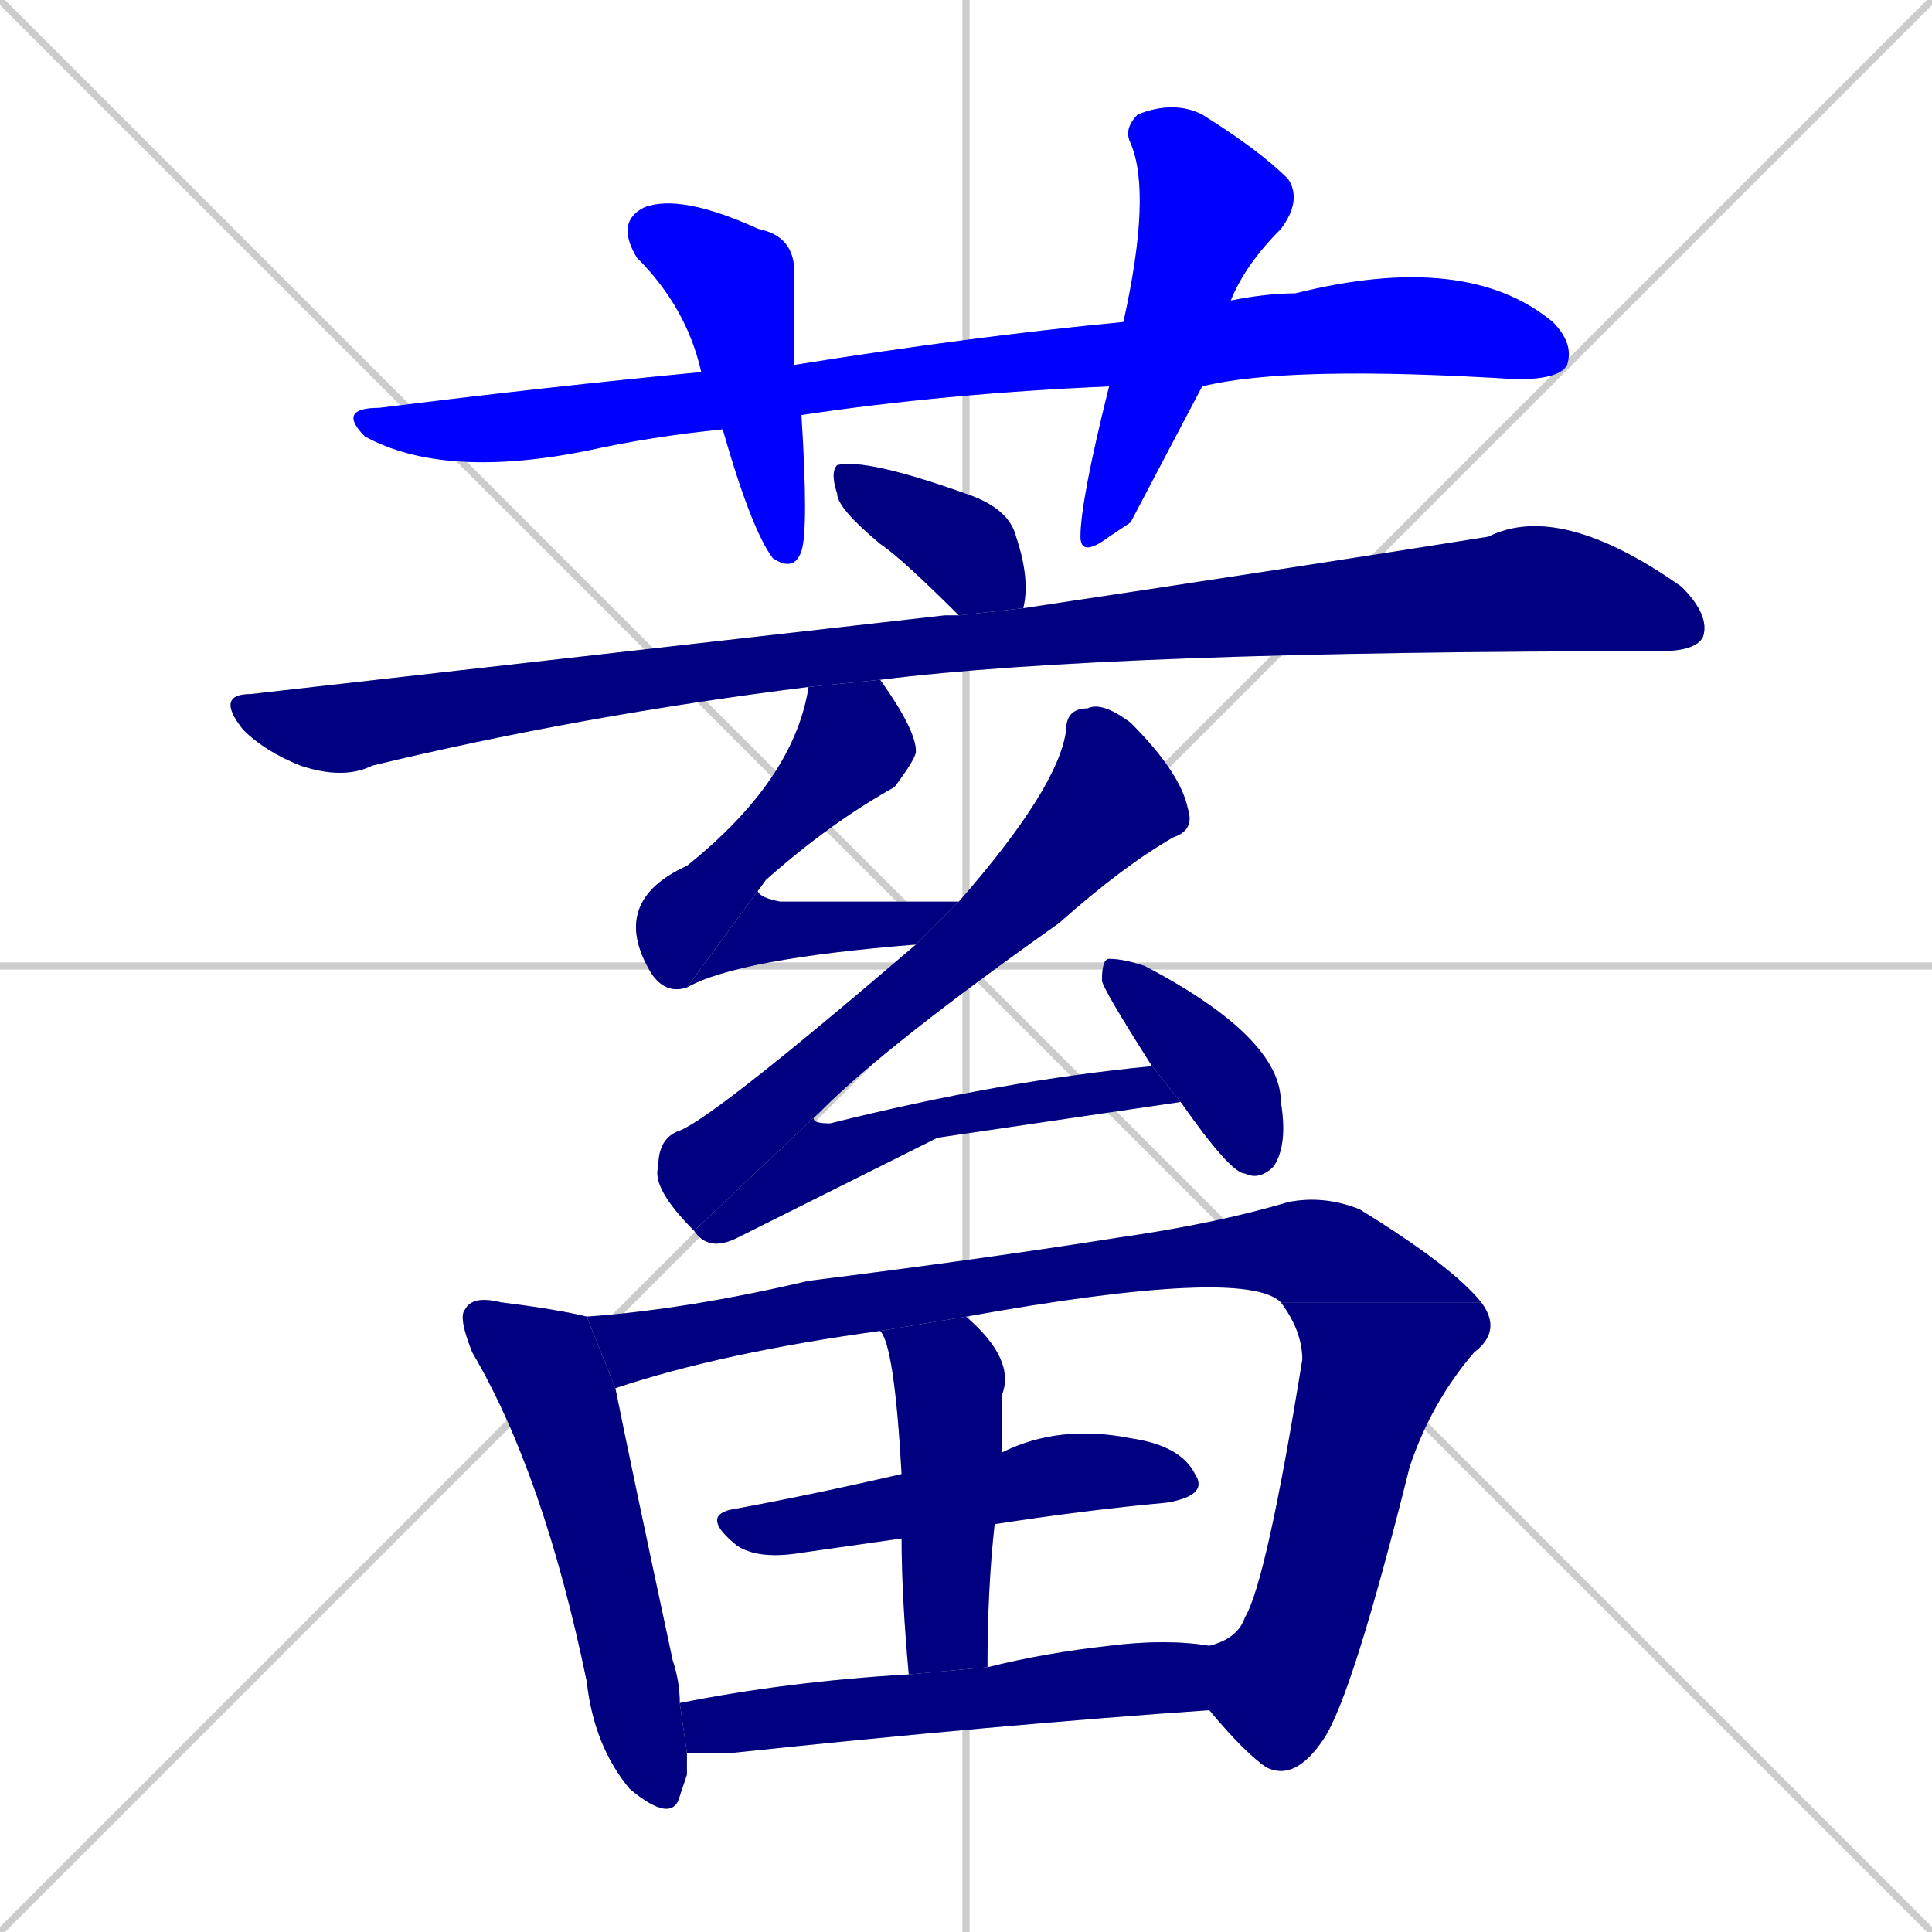 <svg xmlns="http://www.w3.org/2000/svg" xmlns:xlink="http://www.w3.org/1999/xlink" width="270" height="270"><defs><clipPath id="clip-mask-1"><rect x="47" y="35" width="173" height="32"><animate attributeName="x" from="-126" to="47" dur="0.641" begin="0; animate16.end + 1" id="animate1" fill="freeze"/></rect></clipPath><clipPath id="clip-mask-2"><rect x="86" y="27" width="27" height="53"><set attributeName="y" to="-26" begin="0; animate16.end + 1" /><animate attributeName="y" from="-26" to="27" dur="0.196" begin="animate1.end + 0.5" id="animate2" fill="freeze"/></rect></clipPath><clipPath id="clip-mask-3"><rect x="151" y="14" width="31" height="64"><set attributeName="y" to="-50" begin="0; animate16.end + 1" /><animate attributeName="y" from="-50" to="14" dur="0.237" begin="animate2.end + 0.5" id="animate3" fill="freeze"/></rect></clipPath><clipPath id="clip-mask-4"><rect x="116" y="64" width="28" height="22"><set attributeName="x" to="88" begin="0; animate16.end + 1" /><animate attributeName="x" from="88" to="116" dur="0.104" begin="animate3.end + 0.5" id="animate4" fill="freeze"/></rect></clipPath><clipPath id="clip-mask-5"><rect x="30" y="70" width="209" height="39"><set attributeName="x" to="-179" begin="0; animate16.end + 1" /><animate attributeName="x" from="-179" to="30" dur="0.774" begin="animate4.end + 0.5" id="animate5" fill="freeze"/></rect></clipPath><clipPath id="clip-mask-6"><rect x="85" y="95" width="43" height="44"><set attributeName="y" to="51" begin="0; animate16.end + 1" /><animate attributeName="y" from="51" to="95" dur="0.163" begin="animate5.end + 0.5" id="animate6" fill="freeze"/></rect></clipPath><clipPath id="clip-mask-7"><rect x="96" y="123" width="38" height="15"><set attributeName="x" to="58" begin="0; animate16.end + 1" /><animate attributeName="x" from="58" to="96" dur="0.141" begin="animate6.end" id="animate7" fill="freeze"/></rect></clipPath><clipPath id="clip-mask-8"><rect x="91" y="98" width="76" height="74"><set attributeName="y" to="24" begin="0; animate16.end + 1" /><animate attributeName="y" from="24" to="98" dur="0.274" begin="animate7.end + 0.5" id="animate8" fill="freeze"/></rect></clipPath><clipPath id="clip-mask-9"><rect x="97" y="149" width="68" height="26"><set attributeName="x" to="29" begin="0; animate16.end + 1" /><animate attributeName="x" from="29" to="97" dur="0.252" begin="animate8.end" id="animate9" fill="freeze"/></rect></clipPath><clipPath id="clip-mask-10"><rect x="154" y="134" width="26" height="31"><set attributeName="x" to="128" begin="0; animate16.end + 1" /><animate attributeName="x" from="128" to="154" dur="0.096" begin="animate9.end + 0.5" id="animate10" fill="freeze"/></rect></clipPath><clipPath id="clip-mask-11"><rect x="64" y="181" width="32" height="74"><set attributeName="y" to="107" begin="0; animate16.end + 1" /><animate attributeName="y" from="107" to="181" dur="0.274" begin="animate10.end + 0.5" id="animate11" fill="freeze"/></rect></clipPath><clipPath id="clip-mask-12"><rect x="82" y="167" width="125" height="27"><set attributeName="x" to="-43" begin="0; animate16.end + 1" /><animate attributeName="x" from="-43" to="82" dur="0.463" begin="animate11.end + 0.5" id="animate12" fill="freeze"/></rect></clipPath><clipPath id="clip-mask-13"><rect x="169" y="182" width="41" height="67"><set attributeName="y" to="115" begin="0; animate16.end + 1" /><animate attributeName="y" from="115" to="182" dur="0.248" begin="animate12.end" id="animate13" fill="freeze"/></rect></clipPath><clipPath id="clip-mask-14"><rect x="98" y="199" width="71" height="19"><set attributeName="x" to="27" begin="0; animate16.end + 1" /><animate attributeName="x" from="27" to="98" dur="0.263" begin="animate13.end + 0.5" id="animate14" fill="freeze"/></rect></clipPath><clipPath id="clip-mask-15"><rect x="123" y="184" width="19" height="50"><set attributeName="y" to="134" begin="0; animate16.end + 1" /><animate attributeName="y" from="134" to="184" dur="0.185" begin="animate14.end + 0.5" id="animate15" fill="freeze"/></rect></clipPath><clipPath id="clip-mask-16"><rect x="95" y="229" width="74" height="16"><set attributeName="x" to="21" begin="0; animate16.end + 1" /><animate attributeName="x" from="21" to="95" dur="0.274" begin="animate15.end + 0.5" id="animate16" fill="freeze"/></rect></clipPath></defs><path d="M 0 0 L 270 270 M 270 0 L 0 270 M 135 0 L 135 270 M 0 135 L 270 135" stroke="#CCCCCC" /><path d="M 155 54 Q 132 55 112 58 L 101 60 Q 91 61 82 63 Q 62 67 51 61 Q 47 57 53 57 Q 77 54 98 52 L 111 51 Q 136 47 157 45 L 172 42 Q 177 41 181 41 Q 205 35 217 45 Q 220 48 219 51 Q 218 53 212 53 Q 180 51 168 54" fill="#CCCCCC"/><path d="M 112 58 Q 113 74 112 77 Q 111 80 108 78 Q 105 74 101 60 L 98 52 Q 96 43 89 36 Q 86 31 90 29 Q 95 27 106 32 Q 111 33 111 38 Q 111 43 111 51" fill="#CCCCCC"/><path d="M 158 73 L 155 75 Q 151 78 151 75 Q 151 70 155 54 L 157 45 Q 161 27 158 20 Q 157 18 159 16 Q 164 14 168 16 Q 176 21 180 25 Q 182 28 179 32 Q 174 37 172 42 L 168 54" fill="#CCCCCC"/><path d="M 134 86 Q 126 78 123 76 Q 117 71 117 69 Q 116 66 117 65 Q 121 64 135 69 Q 141 71 142 75 Q 144 81 143 85 Q 143 85 143 85" fill="#CCCCCC"/><path d="M 113 96 Q 81 100 52 107 Q 48 109 42 107 Q 37 105 34 102 Q 30 97 35 97 Q 88 91 132 86 Q 133 86 134 86 L 143 85 Q 183 79 208 75 Q 218 70 235 82 Q 239 86 238 89 Q 237 91 232 91 Q 155 91 123 95" fill="#CCCCCC"/><path d="M 96 138 Q 93 139 91 136 Q 85 126 96 121 Q 111 109 113 96 L 123 95 Q 128 102 128 105 Q 128 106 125 110 Q 116 115 107 123" fill="#CCCCCC"/><path d="M 128 132 Q 103 134 96 138 L 107 123 Q 104 125 109 126 Q 120 126 134 126" fill="#CCCCCC"/><path d="M 97 172 Q 91 166 92 163 Q 92 159 95 158 Q 100 156 128 132 L 134 126 Q 148 110 149 102 Q 149 99 152 99 Q 154 98 158 101 Q 165 108 166 113 Q 167 116 164 117 Q 157 121 148 129 Q 124 146 115 155" fill="#CCCCCC"/><path d="M 131 159 L 103 173 Q 99 175 97 172 L 115 155 Q 112 157 116 157 Q 140 151 161 149 L 165 154" fill="#CCCCCC"/><path d="M 161 149 Q 154 138 154 137 Q 154 134 155 134 Q 157 134 160 135 Q 179 145 179 154 Q 180 160 178 163 Q 176 165 174 164 Q 172 164 165 154" fill="#CCCCCC"/><path d="M 96 248 L 95 251 Q 94 255 88 250 Q 83 244 82 235 Q 76 206 66 189 Q 64 184 65 183 Q 66 181 70 182 Q 78 183 82 184 L 86 194 Q 88 204 94 232 Q 95 235 95 238 L 96 245" fill="#CCCCCC"/><path d="M 82 184 Q 96 183 113 179 Q 137 176 156 173 Q 170 171 180 168 Q 185 167 190 169 Q 203 177 207 182 L 179 182 Q 174 177 135 184 L 123 186 Q 101 189 86 194" fill="#CCCCCC"/><path d="M 169 230 Q 173 229 174 226 Q 177 221 182 190 Q 182 186 179 182 L 207 182 Q 210 186 206 189 Q 200 196 197 205 Q 189 237 185 243 Q 181 249 177 247 Q 174 245 169 239" fill="#CCCCCC"/><path d="M 140 203 Q 148 199 158 201 Q 165 202 167 206 Q 169 209 163 210 Q 152 211 139 213 L 126 215 Q 119 216 112 217 Q 106 218 103 216 Q 98 212 102 211 Q 113 209 126 206" fill="#CCCCCC"/><path d="M 135 184 Q 142 190 140 195 Q 140 197 140 203 L 139 213 Q 138 222 138 233 L 127 234 Q 126 223 126 215 L 126 206 Q 125 188 123 186" fill="#CCCCCC"/><path d="M 95 238 Q 110 235 127 234 L 138 233 Q 146 231 155 230 Q 163 229 169 230 L 169 239 Q 140 241 102 245 Q 98 245 96 245" fill="#CCCCCC"/><path d="M 155 54 Q 132 55 112 58 L 101 60 Q 91 61 82 63 Q 62 67 51 61 Q 47 57 53 57 Q 77 54 98 52 L 111 51 Q 136 47 157 45 L 172 42 Q 177 41 181 41 Q 205 35 217 45 Q 220 48 219 51 Q 218 53 212 53 Q 180 51 168 54" fill="#0000ff" clip-path="url(#clip-mask-1)" /><path d="M 112 58 Q 113 74 112 77 Q 111 80 108 78 Q 105 74 101 60 L 98 52 Q 96 43 89 36 Q 86 31 90 29 Q 95 27 106 32 Q 111 33 111 38 Q 111 43 111 51" fill="#0000ff" clip-path="url(#clip-mask-2)" /><path d="M 158 73 L 155 75 Q 151 78 151 75 Q 151 70 155 54 L 157 45 Q 161 27 158 20 Q 157 18 159 16 Q 164 14 168 16 Q 176 21 180 25 Q 182 28 179 32 Q 174 37 172 42 L 168 54" fill="#0000ff" clip-path="url(#clip-mask-3)" /><path d="M 134 86 Q 126 78 123 76 Q 117 71 117 69 Q 116 66 117 65 Q 121 64 135 69 Q 141 71 142 75 Q 144 81 143 85 Q 143 85 143 85" fill="#000080" clip-path="url(#clip-mask-4)" /><path d="M 113 96 Q 81 100 52 107 Q 48 109 42 107 Q 37 105 34 102 Q 30 97 35 97 Q 88 91 132 86 Q 133 86 134 86 L 143 85 Q 183 79 208 75 Q 218 70 235 82 Q 239 86 238 89 Q 237 91 232 91 Q 155 91 123 95" fill="#000080" clip-path="url(#clip-mask-5)" /><path d="M 96 138 Q 93 139 91 136 Q 85 126 96 121 Q 111 109 113 96 L 123 95 Q 128 102 128 105 Q 128 106 125 110 Q 116 115 107 123" fill="#000080" clip-path="url(#clip-mask-6)" /><path d="M 128 132 Q 103 134 96 138 L 107 123 Q 104 125 109 126 Q 120 126 134 126" fill="#000080" clip-path="url(#clip-mask-7)" /><path d="M 97 172 Q 91 166 92 163 Q 92 159 95 158 Q 100 156 128 132 L 134 126 Q 148 110 149 102 Q 149 99 152 99 Q 154 98 158 101 Q 165 108 166 113 Q 167 116 164 117 Q 157 121 148 129 Q 124 146 115 155" fill="#000080" clip-path="url(#clip-mask-8)" /><path d="M 131 159 L 103 173 Q 99 175 97 172 L 115 155 Q 112 157 116 157 Q 140 151 161 149 L 165 154" fill="#000080" clip-path="url(#clip-mask-9)" /><path d="M 161 149 Q 154 138 154 137 Q 154 134 155 134 Q 157 134 160 135 Q 179 145 179 154 Q 180 160 178 163 Q 176 165 174 164 Q 172 164 165 154" fill="#000080" clip-path="url(#clip-mask-10)" /><path d="M 96 248 L 95 251 Q 94 255 88 250 Q 83 244 82 235 Q 76 206 66 189 Q 64 184 65 183 Q 66 181 70 182 Q 78 183 82 184 L 86 194 Q 88 204 94 232 Q 95 235 95 238 L 96 245" fill="#000080" clip-path="url(#clip-mask-11)" /><path d="M 82 184 Q 96 183 113 179 Q 137 176 156 173 Q 170 171 180 168 Q 185 167 190 169 Q 203 177 207 182 L 179 182 Q 174 177 135 184 L 123 186 Q 101 189 86 194" fill="#000080" clip-path="url(#clip-mask-12)" /><path d="M 169 230 Q 173 229 174 226 Q 177 221 182 190 Q 182 186 179 182 L 207 182 Q 210 186 206 189 Q 200 196 197 205 Q 189 237 185 243 Q 181 249 177 247 Q 174 245 169 239" fill="#000080" clip-path="url(#clip-mask-13)" /><path d="M 140 203 Q 148 199 158 201 Q 165 202 167 206 Q 169 209 163 210 Q 152 211 139 213 L 126 215 Q 119 216 112 217 Q 106 218 103 216 Q 98 212 102 211 Q 113 209 126 206" fill="#000080" clip-path="url(#clip-mask-14)" /><path d="M 135 184 Q 142 190 140 195 Q 140 197 140 203 L 139 213 Q 138 222 138 233 L 127 234 Q 126 223 126 215 L 126 206 Q 125 188 123 186" fill="#000080" clip-path="url(#clip-mask-15)" /><path d="M 95 238 Q 110 235 127 234 L 138 233 Q 146 231 155 230 Q 163 229 169 230 L 169 239 Q 140 241 102 245 Q 98 245 96 245" fill="#000080" clip-path="url(#clip-mask-16)" /></svg>